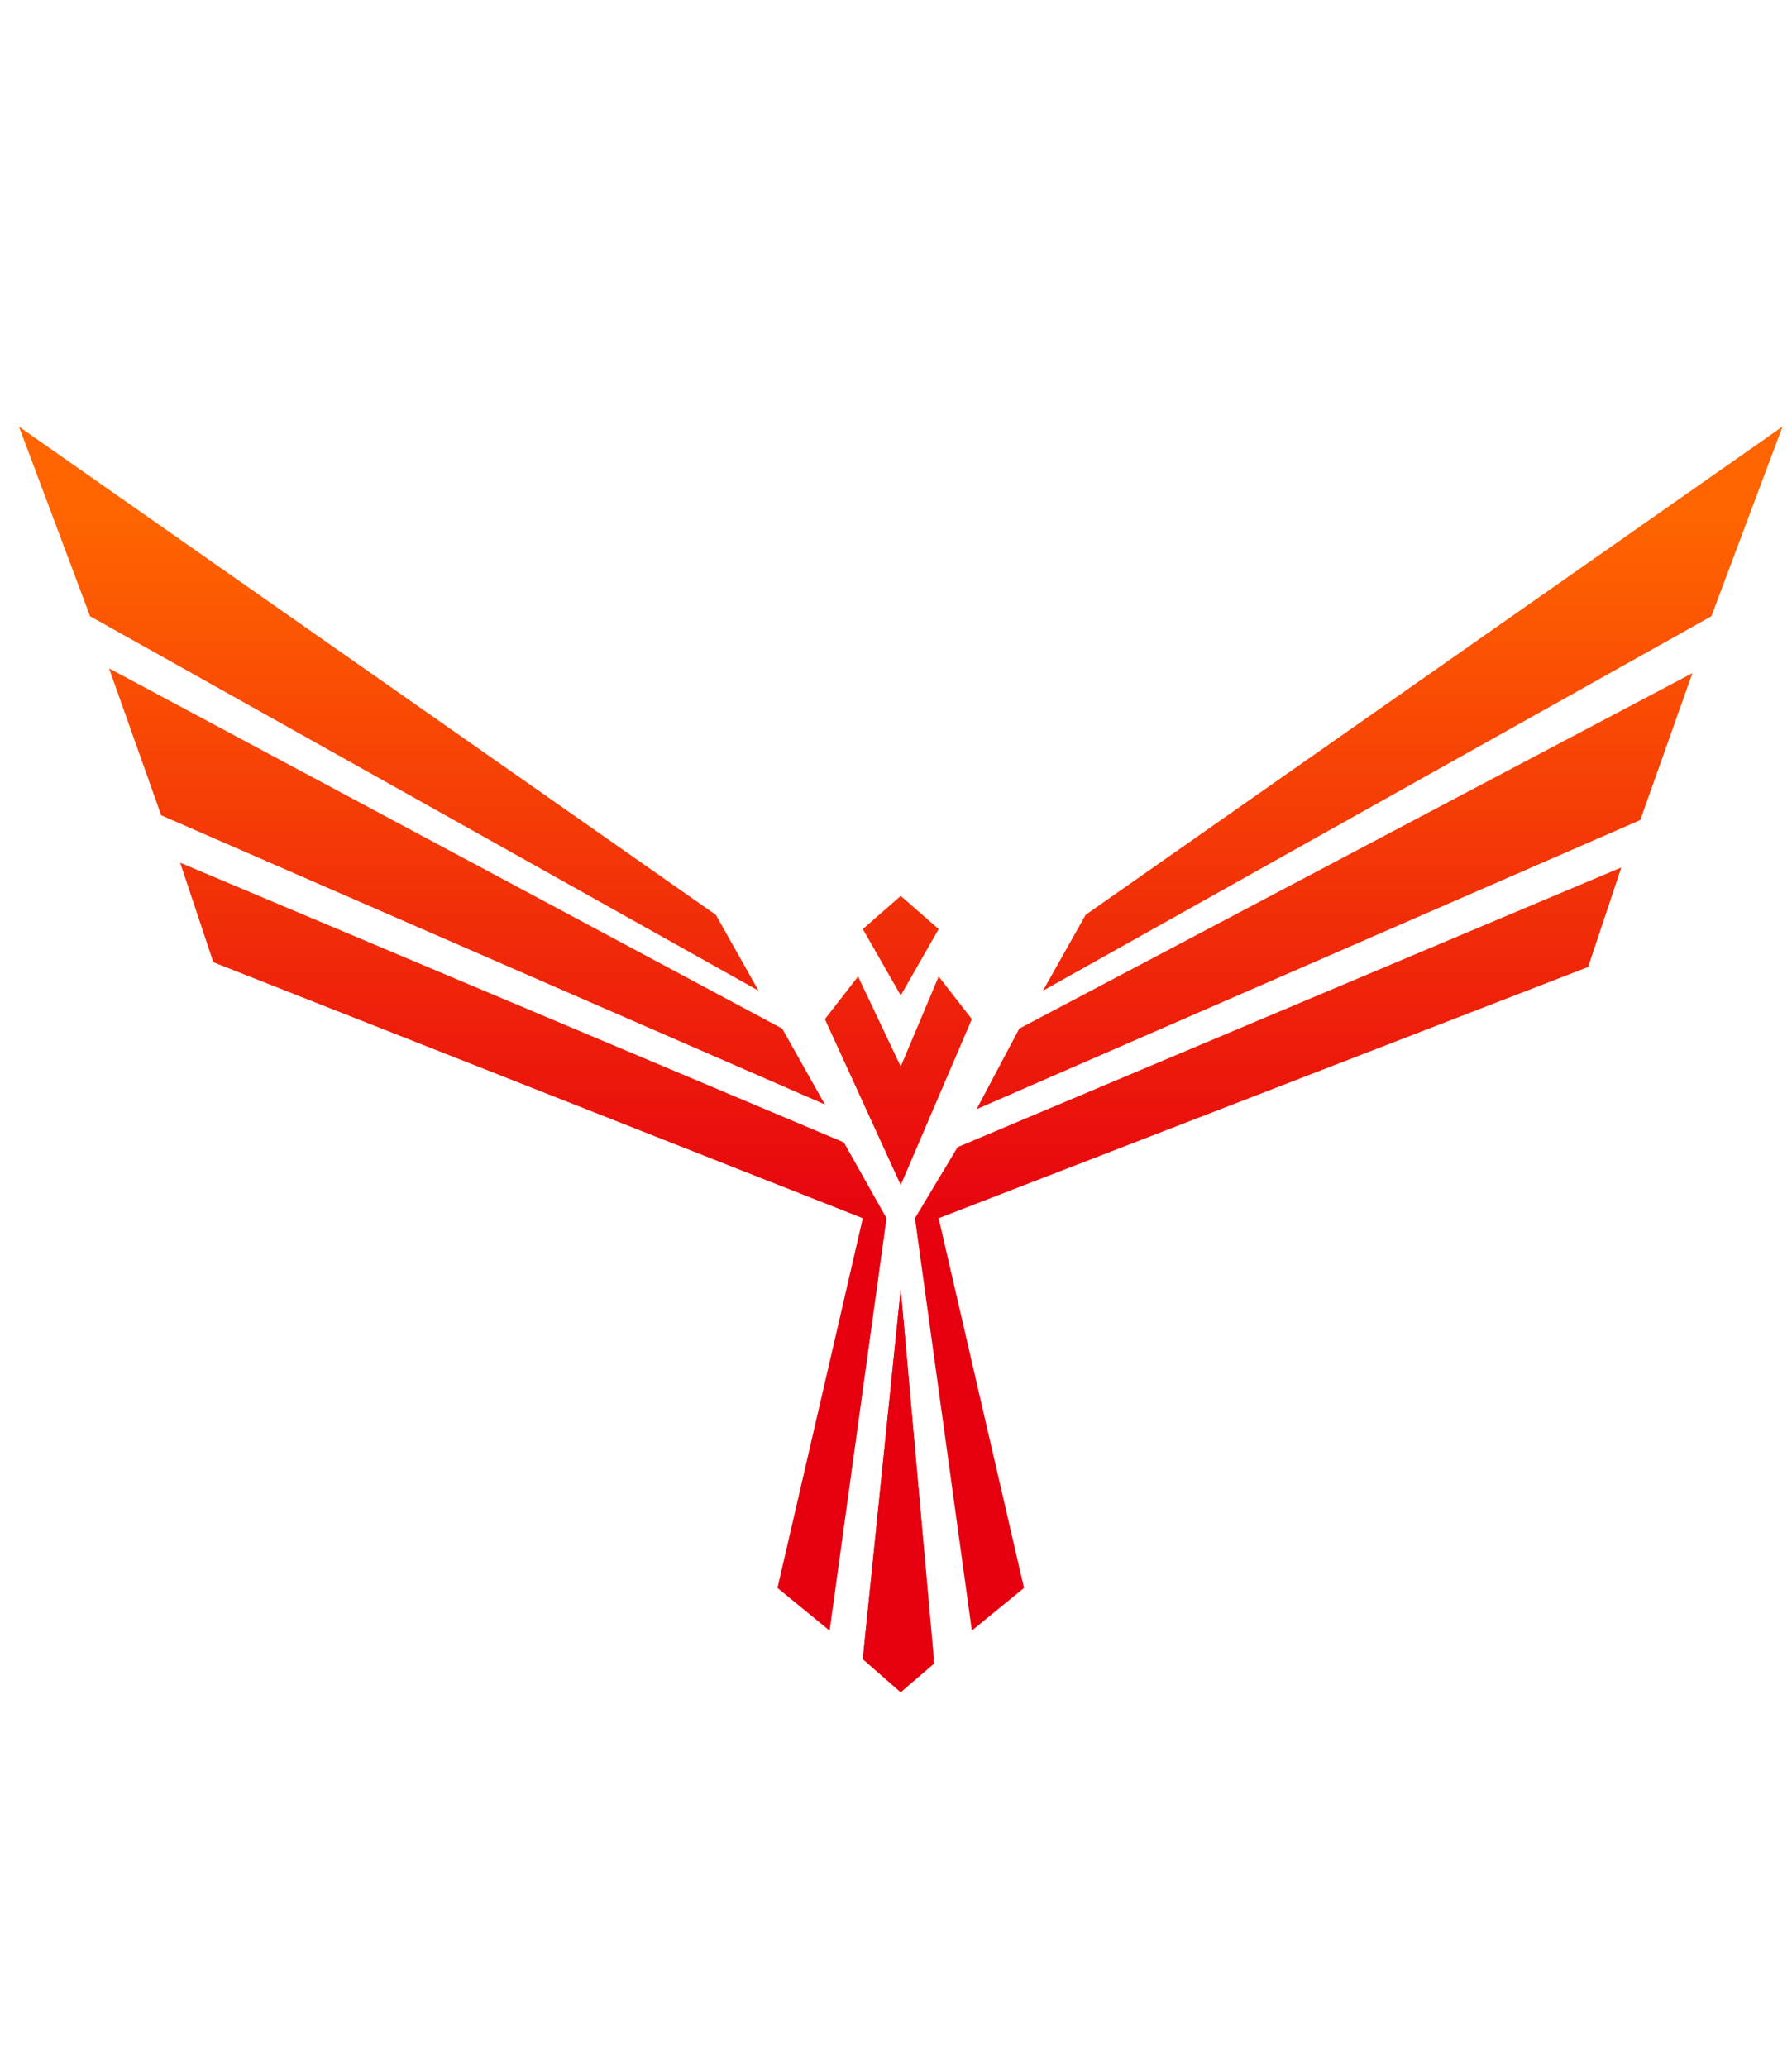 <?xml version="1.0" encoding="utf-8"?>
<!-- Generator: Adobe Illustrator 25.2.1, SVG Export Plug-In . SVG Version: 6.00 Build 0)  -->
<svg version="1.1" id="图层_1" xmlns="http://www.w3.org/2000/svg" xmlns:xlink="http://www.w3.org/1999/xlink" x="0px" y="0px"
	 viewBox="0 0 37.8 43.6" style="enable-background:new 0 0 37.8 43.6;" xml:space="preserve">
<style type="text/css">
	.st0{fill:url(#SVGID_1_);}
	.st1{fill:url(#SVGID_2_);}
	.st2{fill:url(#SVGID_3_);}
	.st3{fill:url(#SVGID_4_);}
	.st4{fill:url(#SVGID_5_);}
	.st5{fill:url(#SVGID_6_);}
	.st6{fill:url(#SVGID_7_);}
	.st7{fill:url(#SVGID_8_);}
	.st8{fill:url(#SVGID_9_);}
	.st9{fill:url(#SVGID_10_);}
</style>
<g>
	
		<linearGradient id="SVGID_1_" gradientUnits="userSpaceOnUse" x1="8.211" y1="19.629" x2="8.211" y2="34.99" gradientTransform="matrix(1 0 0 -1 0 46)">
		<stop  offset="0" style="stop-color:#E6000F"/>
		<stop  offset="1" style="stop-color:#FF6400"/>
	</linearGradient>
	<path class="st0" d="M16,20.9l-0.9-1.6L0.4,9l1.5,4L16,20.9z"/>
	
		<linearGradient id="SVGID_2_" gradientUnits="userSpaceOnUse" x1="9.815" y1="19.629" x2="9.815" y2="34.989" gradientTransform="matrix(1 0 0 -1 0 46)">
		<stop  offset="0" style="stop-color:#E6000F"/>
		<stop  offset="1" style="stop-color:#FF6400"/>
	</linearGradient>
	<path class="st1" d="M16.5,21.7L2.3,14.1l1.1,3.1l14,6.1L16.5,21.7z"/>
	
		<linearGradient id="SVGID_3_" gradientUnits="userSpaceOnUse" x1="18.998" y1="19.628" x2="18.998" y2="34.989" gradientTransform="matrix(1 0 0 -1 0 46)">
		<stop  offset="0" style="stop-color:#E6000F"/>
		<stop  offset="1" style="stop-color:#FF6400"/>
	</linearGradient>
	<path class="st2" d="M19,27.2l0.7,7.9L19,35.7L18.2,35L19,27.2L19,27.2z"/>
	
		<linearGradient id="SVGID_4_" gradientUnits="userSpaceOnUse" x1="11.251" y1="19.629" x2="11.251" y2="34.99" gradientTransform="matrix(1 0 0 -1 0 46)">
		<stop  offset="0" style="stop-color:#E6000F"/>
		<stop  offset="1" style="stop-color:#FF6400"/>
	</linearGradient>
	<path class="st3" d="M18.7,25.7l-1.2,8.7l-1.1-0.9l1.8-7.8L4.5,20.3l-0.7-2.1l14,5.9L18.7,25.7z"/>
	
		<linearGradient id="SVGID_5_" gradientUnits="userSpaceOnUse" x1="29.785" y1="19.629" x2="29.785" y2="34.99" gradientTransform="matrix(1 0 0 -1 0 46)">
		<stop  offset="0" style="stop-color:#E6000F"/>
		<stop  offset="1" style="stop-color:#FF6400"/>
	</linearGradient>
	<path class="st4" d="M22,20.9l0.9-1.6L37.6,9l-1.5,4L22,20.9z"/>
	
		<linearGradient id="SVGID_6_" gradientUnits="userSpaceOnUse" x1="28.182" y1="19.629" x2="28.182" y2="34.989" gradientTransform="matrix(1 0 0 -1 0 46)">
		<stop  offset="0" style="stop-color:#E6000F"/>
		<stop  offset="1" style="stop-color:#FF6400"/>
	</linearGradient>
	<path class="st5" d="M21.5,21.7l14.2-7.5l-1.1,3.1l-14,6.1L21.5,21.7z"/>
	
		<linearGradient id="SVGID_7_" gradientUnits="userSpaceOnUse" x1="18.998" y1="19.628" x2="18.998" y2="34.989" gradientTransform="matrix(1 0 0 -1 0 46)">
		<stop  offset="0" style="stop-color:#E6000F"/>
		<stop  offset="1" style="stop-color:#FF6400"/>
	</linearGradient>
	<path class="st6" d="M19,27.2L18.2,35l0.8,0.7l0.7-0.7L19,27.2L19,27.2z"/>
	
		<linearGradient id="SVGID_8_" gradientUnits="userSpaceOnUse" x1="26.746" y1="19.629" x2="26.746" y2="34.99" gradientTransform="matrix(1 0 0 -1 0 46)">
		<stop  offset="0" style="stop-color:#E6000F"/>
		<stop  offset="1" style="stop-color:#FF6400"/>
	</linearGradient>
	<path class="st7" d="M19.3,25.7l1.2,8.7l1.1-0.9l-1.8-7.8l13.7-5.3l0.7-2.1l-14,5.9L19.3,25.7z"/>
	
		<linearGradient id="SVGID_9_" gradientUnits="userSpaceOnUse" x1="18.998" y1="19.629" x2="18.998" y2="34.989" gradientTransform="matrix(1 0 0 -1 0 46)">
		<stop  offset="0" style="stop-color:#E6000F"/>
		<stop  offset="1" style="stop-color:#FF6400"/>
	</linearGradient>
	<path class="st8" d="M19.8,20.6L19,22.5l-0.9-1.9l-0.7,0.9L19,25l1.5-3.5L19.8,20.6z"/>
	
		<linearGradient id="SVGID_10_" gradientUnits="userSpaceOnUse" x1="18.998" y1="19.629" x2="18.998" y2="34.99" gradientTransform="matrix(1 0 0 -1 0 46)">
		<stop  offset="0" style="stop-color:#E6000F"/>
		<stop  offset="1" style="stop-color:#FF6400"/>
	</linearGradient>
	<path class="st9" d="M19.8,19.6L19,21l-0.8-1.4l0.8-0.7L19.8,19.6z"/>
</g>
</svg>
